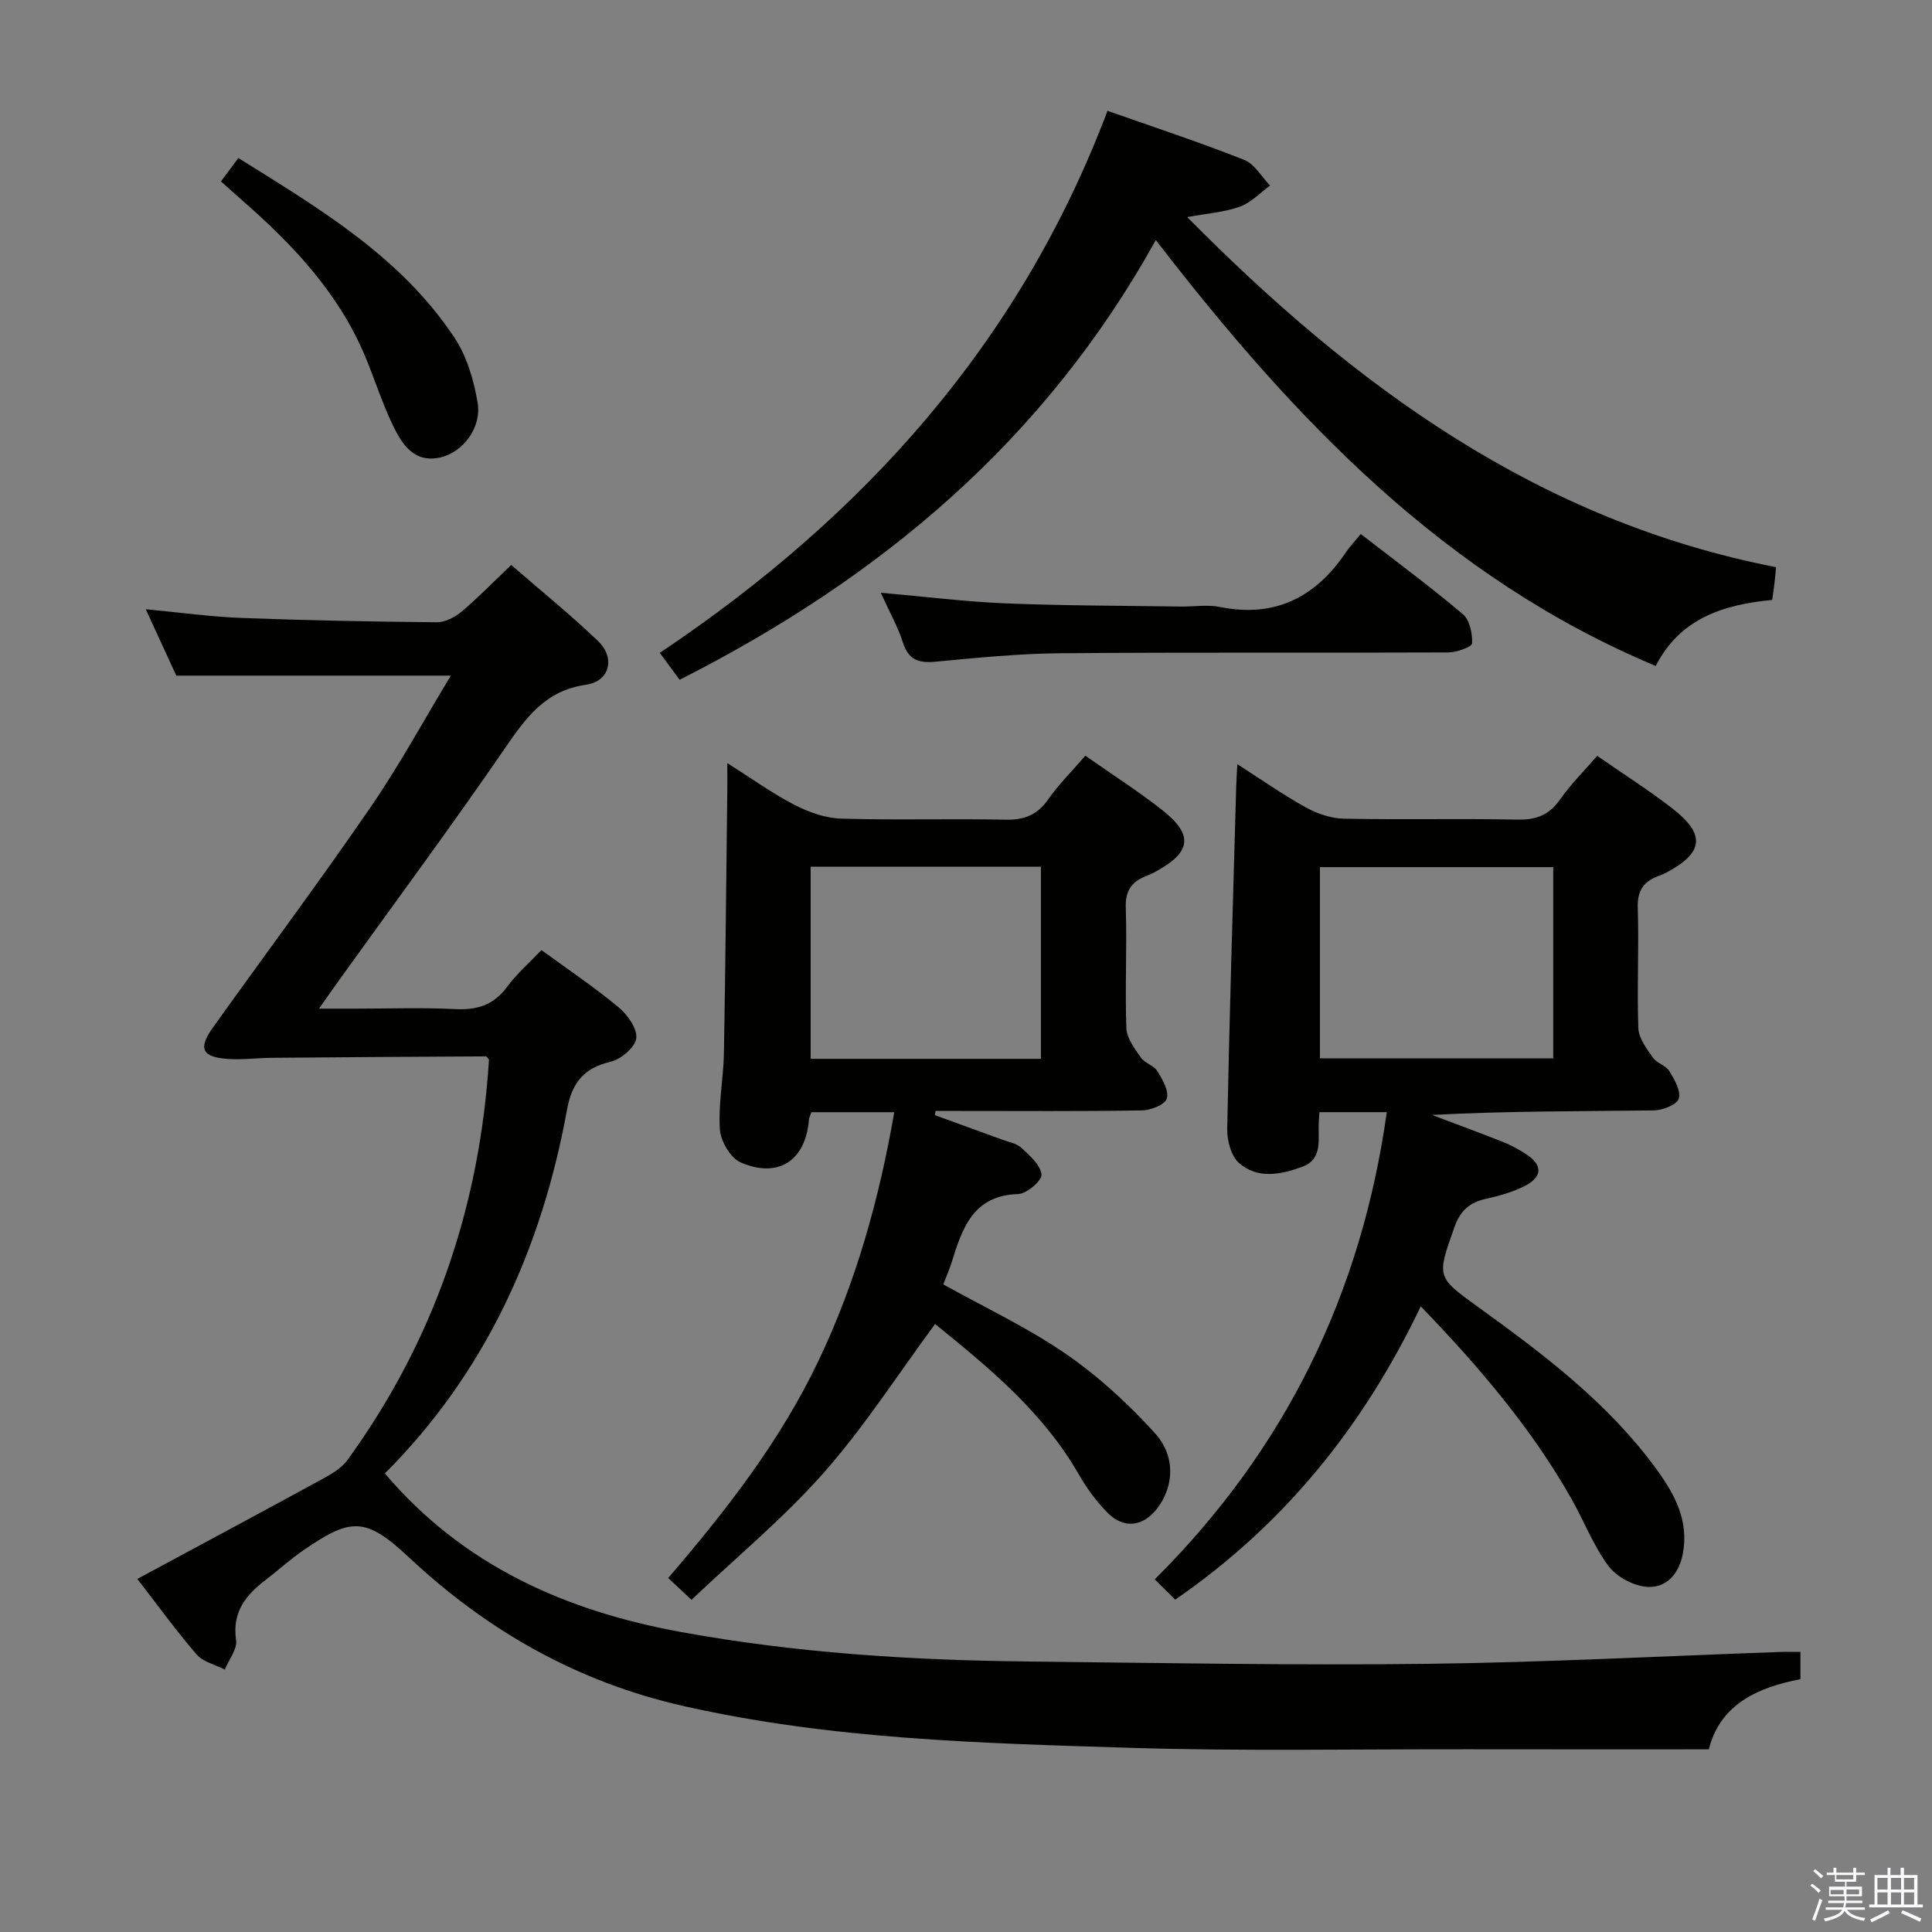 <svg enable-background="new 0 0 400 400" viewBox="0 0 400 400" xmlns="http://www.w3.org/2000/svg"><rect x="0" y="0" width="400" height="400" fill="#808080" stroke="none"/><path d="m374.8 390.4.4-.4c.7.5 1.3 1 1.8 1.4l-.5.5c-.5-.6-1.1-1.1-1.7-1.5zm1 7.3-.6-.3c.5-1.4 1.1-2.8 1.5-4.3.2.1.4.2.6.3-.5 1.3-1 2.8-1.5 4.3zm-.4-10.3.4-.4c.4.3 1 .8 1.7 1.4l-.5.5c-.4-.5-1-1-1.6-1.5zm2.5.3h1.7v-1h.6v1h3.5v-1h.6v1h1.8v.5h-1.8v1.4h-2v1h3.2v2h-3.2v.9h3.3v.5h-3.4c0 .3-.1.6-.1.9h4v.5h-3.7c.7.9 1.9 1.5 3.8 1.7-.1.2-.2.4-.3.6-2.1-.4-3.5-1.1-4-2.1-.4 1-1.8 1.7-4 2.2-.1-.2-.2-.4-.3-.6 2.1-.4 3.4-1 3.8-1.8h-3.4v-.5h3.6c.1-.3.1-.6.2-.9h-3.3v-.5h3.4c0-.3 0-.6 0-.9h-3.2v-2h3.3v-1h-2.1v-1.4h-1.7v-.5zm1.1 3.5v1h2.7c0-.3 0-.4 0-.4 0-.2 0-.2 0-.2 0-.1 0-.2 0-.3h-2.7zm1.2-3v.9h3.5v-.9zm4.7 3h-2.6v.6.4h2.6z" fill="#fbfafc"/><path d="m393.6 386.7h.6v1.5h2.8v6.1h1.1v.6h-11.1v-.6h1.1v-6.1h2.7v-1.5h.6v1.5h2.1v-1.5zm-2.7 8.8.4.6c-1.2.6-2.5 1.3-3.8 1.9-.1-.2-.2-.4-.3-.6 1.2-.6 2.5-1.2 3.7-1.9zm-2.2-6.7v2.4h2.1v-2.4zm0 3v2.5h2.1v-2.5zm2.8-3v2.4h2.1v-2.4zm0 3v2.5h2.1v-2.5zm6 6.1c-1.4-.7-2.7-1.3-3.9-1.8l.3-.6c1.5.6 2.7 1.2 3.9 1.7zm-1.2-9.1h-2.1v2.4h2.1zm-2.1 3v2.5h2.1v-2.5z" fill="#fbfafc"/><g fill="#010100"><path d="m93.34 139.88c-19.13 0-37.53 0-56.84 0-1.72-3.75-3.91-8.51-6.32-13.74 7.04.66 13.43 1.56 19.85 1.8 13.46.51 26.94.77 40.41.89 1.73.02 3.77-1.06 5.16-2.23 3.43-2.89 6.56-6.13 10.24-9.63 6.05 5.26 12.25 10.26 17.98 15.76 3.63 3.49 2.43 8.33-2.5 9.04-8.44 1.21-12.43 6.82-16.77 13.14-11.11 16.18-22.81 31.97-34.26 47.91-1.15 1.6-2.27 3.22-4.24 6.01h7.61c6.83 0 13.68-.25 20.49.09 4.51.23 7.98-.75 10.78-4.53 2.05-2.78 4.72-5.1 7.17-7.69 5.63 4.11 11.02 7.73 15.99 11.86 1.84 1.53 3.89 4.42 3.64 6.41-.24 1.87-3.15 4.34-5.29 4.84-5.61 1.33-8.04 4.38-9.06 10.01-5.25 28.78-16.92 54.46-37.7 75.24 16.27 19.16 37.51 28.48 61.31 32.83 23.61 4.31 47.5 5.84 71.46 6.1 27.64.3 55.28.82 82.91.49 24.44-.29 48.86-1.6 73.29-2.46 1.29-.05 2.59-.01 4.11-.01v5.65c-8.84 1.69-16.63 5.2-18.97 14.52-16.78 0-33.25.02-49.71-.01-23.33-.04-46.67.42-69.98-.3-31.04-.96-62.14-1.75-92.66-8.67-21.79-4.94-40.44-15.47-56.71-30.71-9.06-8.48-12.02-8.38-22.18-1.34-2.59 1.8-4.93 3.96-7.45 5.87-4.15 3.16-7.08 6.68-6.22 12.54.27 1.88-1.5 4.06-2.34 6.1-1.97-1.01-4.46-1.56-5.81-3.1-4.21-4.86-7.98-10.09-12.3-15.66 13.2-7.11 25.92-13.92 38.58-20.83 1.81-.99 3.77-2.18 4.94-3.8 17.94-24.73 27.39-52.5 29.29-82.91-.23-.23-.46-.66-.69-.65-14.8.07-29.6.17-44.39.3-2.99.03-6 .44-8.97.23-5.37-.37-6.22-2.14-3.13-6.47 10.83-15.16 21.98-30.1 32.53-45.45 6.08-8.83 11.21-18.29 16.75-27.44z"/><path d="m330.68 156.49c5.6 3.89 10.81 7.19 15.65 10.96 6.87 5.35 6.37 9.13-1.39 13.24-.58.31-1.22.52-1.83.77-2.92 1.18-4.14 3.05-4.03 6.46.27 8.32-.18 16.66.12 24.97.08 2.07 1.72 4.22 3.01 6.07.81 1.17 2.69 1.63 3.42 2.82 1.06 1.73 2.43 4.11 1.94 5.68-.39 1.26-3.33 2.41-5.15 2.44-15.25.19-30.51.11-45.94.94 4.89 1.85 9.8 3.65 14.66 5.58 1.68.67 3.31 1.55 4.83 2.54 3.47 2.27 3.43 4.71-.35 6.62-2.48 1.25-5.27 2.02-8 2.63-3.35.75-5.28 2.43-6.48 5.82-3.69 10.41-3.81 10.3 5.06 16.7 13.52 9.76 26.82 19.81 36.76 33.46 3.72 5.12 6.76 10.62 5.45 17.5-.81 4.24-3.42 7.05-7.28 6.86-2.83-.15-6.41-2.05-8.11-4.33-3.15-4.21-5.06-9.33-7.69-13.95-8.27-14.56-19.01-27.19-31.18-39.81-11.83 24.79-28.22 45.14-50.83 60.73-1.26-1.25-2.53-2.51-4.24-4.2 27.04-26.92 42.76-59.06 48.04-96.73-4.88 0-9.29 0-13.95 0-.06 1.2-.16 2.17-.16 3.13.01 3.17.48 6.73-3.27 8.13-4.43 1.66-9.33 2.68-13.22-.74-1.65-1.45-2.49-4.68-2.44-7.07.47-23.61 1.2-47.21 1.86-70.81.04-1.29.13-2.58.24-4.68 5.06 3.24 9.5 6.36 14.22 8.97 2.34 1.29 5.19 2.25 7.83 2.31 11.99.24 23.99-.05 35.97.19 3.89.08 6.57-.98 8.82-4.2 2.18-3.12 4.92-5.82 7.66-9zm-9.1 23.04c-16.49 0-32.37 0-48.3 0v39.58h48.3c0-13.4 0-26.33 0-39.58z"/><path d="m224.71 156.46c5.71 4.01 11.05 7.41 16 11.32 6.42 5.08 5.91 8.64-1.35 12.63-.72.4-1.49.72-2.25 1.04-2.91 1.19-4.14 3.06-4.03 6.47.27 8.32-.18 16.66.12 24.97.08 2.07 1.72 4.22 3.01 6.07.81 1.17 2.69 1.63 3.42 2.82 1.06 1.73 2.43 4.11 1.94 5.68-.39 1.26-3.33 2.41-5.15 2.44-12.66.21-25.32.11-37.98.11-1.58 0-3.16 0-4.73 0-.05.29-.1.58-.15.87 4.61 1.67 9.22 3.34 13.82 5.03 1.4.52 3.07.79 4.09 1.74 1.72 1.59 3.95 3.54 4.16 5.53.13 1.22-3.05 3.98-4.8 4.03-9.36.28-11.58 7.03-13.77 14.05-.48 1.55-1.15 3.05-1.76 4.66 8.64 4.81 17.42 8.92 25.3 14.34 6.75 4.64 12.96 10.35 18.48 16.42 4.42 4.86 3.94 11.13.51 15.62-2.88 3.76-6.89 4.31-10.24.94-2.31-2.33-4.33-5.07-5.96-7.92-7.46-13.02-18.75-22.25-29.79-31.2-7.75 10.49-14.65 21.28-23.03 30.77-8.29 9.39-18.07 17.48-27.41 26.33-2.17-2.03-3.37-3.15-4.82-4.51 12.18-14.18 23.25-28.47 31.11-44.95 7.77-16.29 12.57-33.46 15.7-51.49-5.98 0-11.56 0-17.16 0-.22.65-.47 1.11-.51 1.58-.69 8.39-6.27 12.19-14.09 8.84-2.1-.9-4.17-4.37-4.34-6.8-.37-5.25.74-10.59.83-15.9.33-18.13.48-36.26.7-54.39.02-1.48 0-2.95 0-5.61 5.16 3.26 9.38 6.32 13.97 8.68 2.95 1.52 6.41 2.73 9.67 2.82 11.32.34 22.65-.03 33.97.22 3.89.08 6.57-.98 8.82-4.2 2.19-3.14 4.93-5.85 7.7-9.05zm-56.87 22.98v39.78h47.67c0-13.42 0-26.46 0-39.78-16.03 0-31.73 0-47.67 0z"/><path d="m239.3 49.7c-23.08 41.65-57.14 70.03-98.59 91.04-1.17-1.59-2.49-3.38-4.11-5.57 42.08-28.18 74.5-64.03 92.7-112.23 9.68 3.42 19.1 6.52 28.3 10.16 2.15.85 3.59 3.5 5.35 5.32-2.06 1.5-3.93 3.53-6.23 4.36-3.21 1.15-6.74 1.4-10.92 2.17 34.63 35 72.69 62.89 121.92 72.48-.14 1.44-.24 2.53-.37 3.62-.11.97-.27 1.93-.44 3.16-10.12.95-19.1 3.84-24.11 13.67-43.53-18.23-74.69-50.81-103.5-88.18z"/><path d="m182.35 122.72c9.34.82 17.56 1.87 25.81 2.2 12.12.49 24.26.48 36.39.66 2.66.04 5.41-.44 7.97.08 11.43 2.31 19.84-1.97 26.15-11.33.82-1.22 1.86-2.29 3.06-3.77 7.39 5.73 14.45 10.94 21.14 16.6 1.42 1.2 2 4.02 1.91 6.04-.03.73-3.19 1.87-4.92 1.88-26.79.12-53.58-.06-80.37.17-8.61.07-17.23.94-25.82 1.75-3.47.32-5.58-.36-6.73-3.97-1.03-3.25-2.76-6.28-4.59-10.31z"/><path d="m45.75 37.55c1.24-1.66 2.23-2.98 3.6-4.83 16.72 10.44 33.63 20.41 44.76 37.22 2.56 3.86 3.99 8.78 4.77 13.41.88 5.18-3 10.29-7.74 11.36-5.43 1.22-7.9-2.74-9.8-6.66-2.23-4.62-3.77-9.56-5.75-14.3-5.49-13.08-14.92-23.08-25.41-32.23-1.37-1.19-2.71-2.43-4.43-3.97z"/></g></svg>